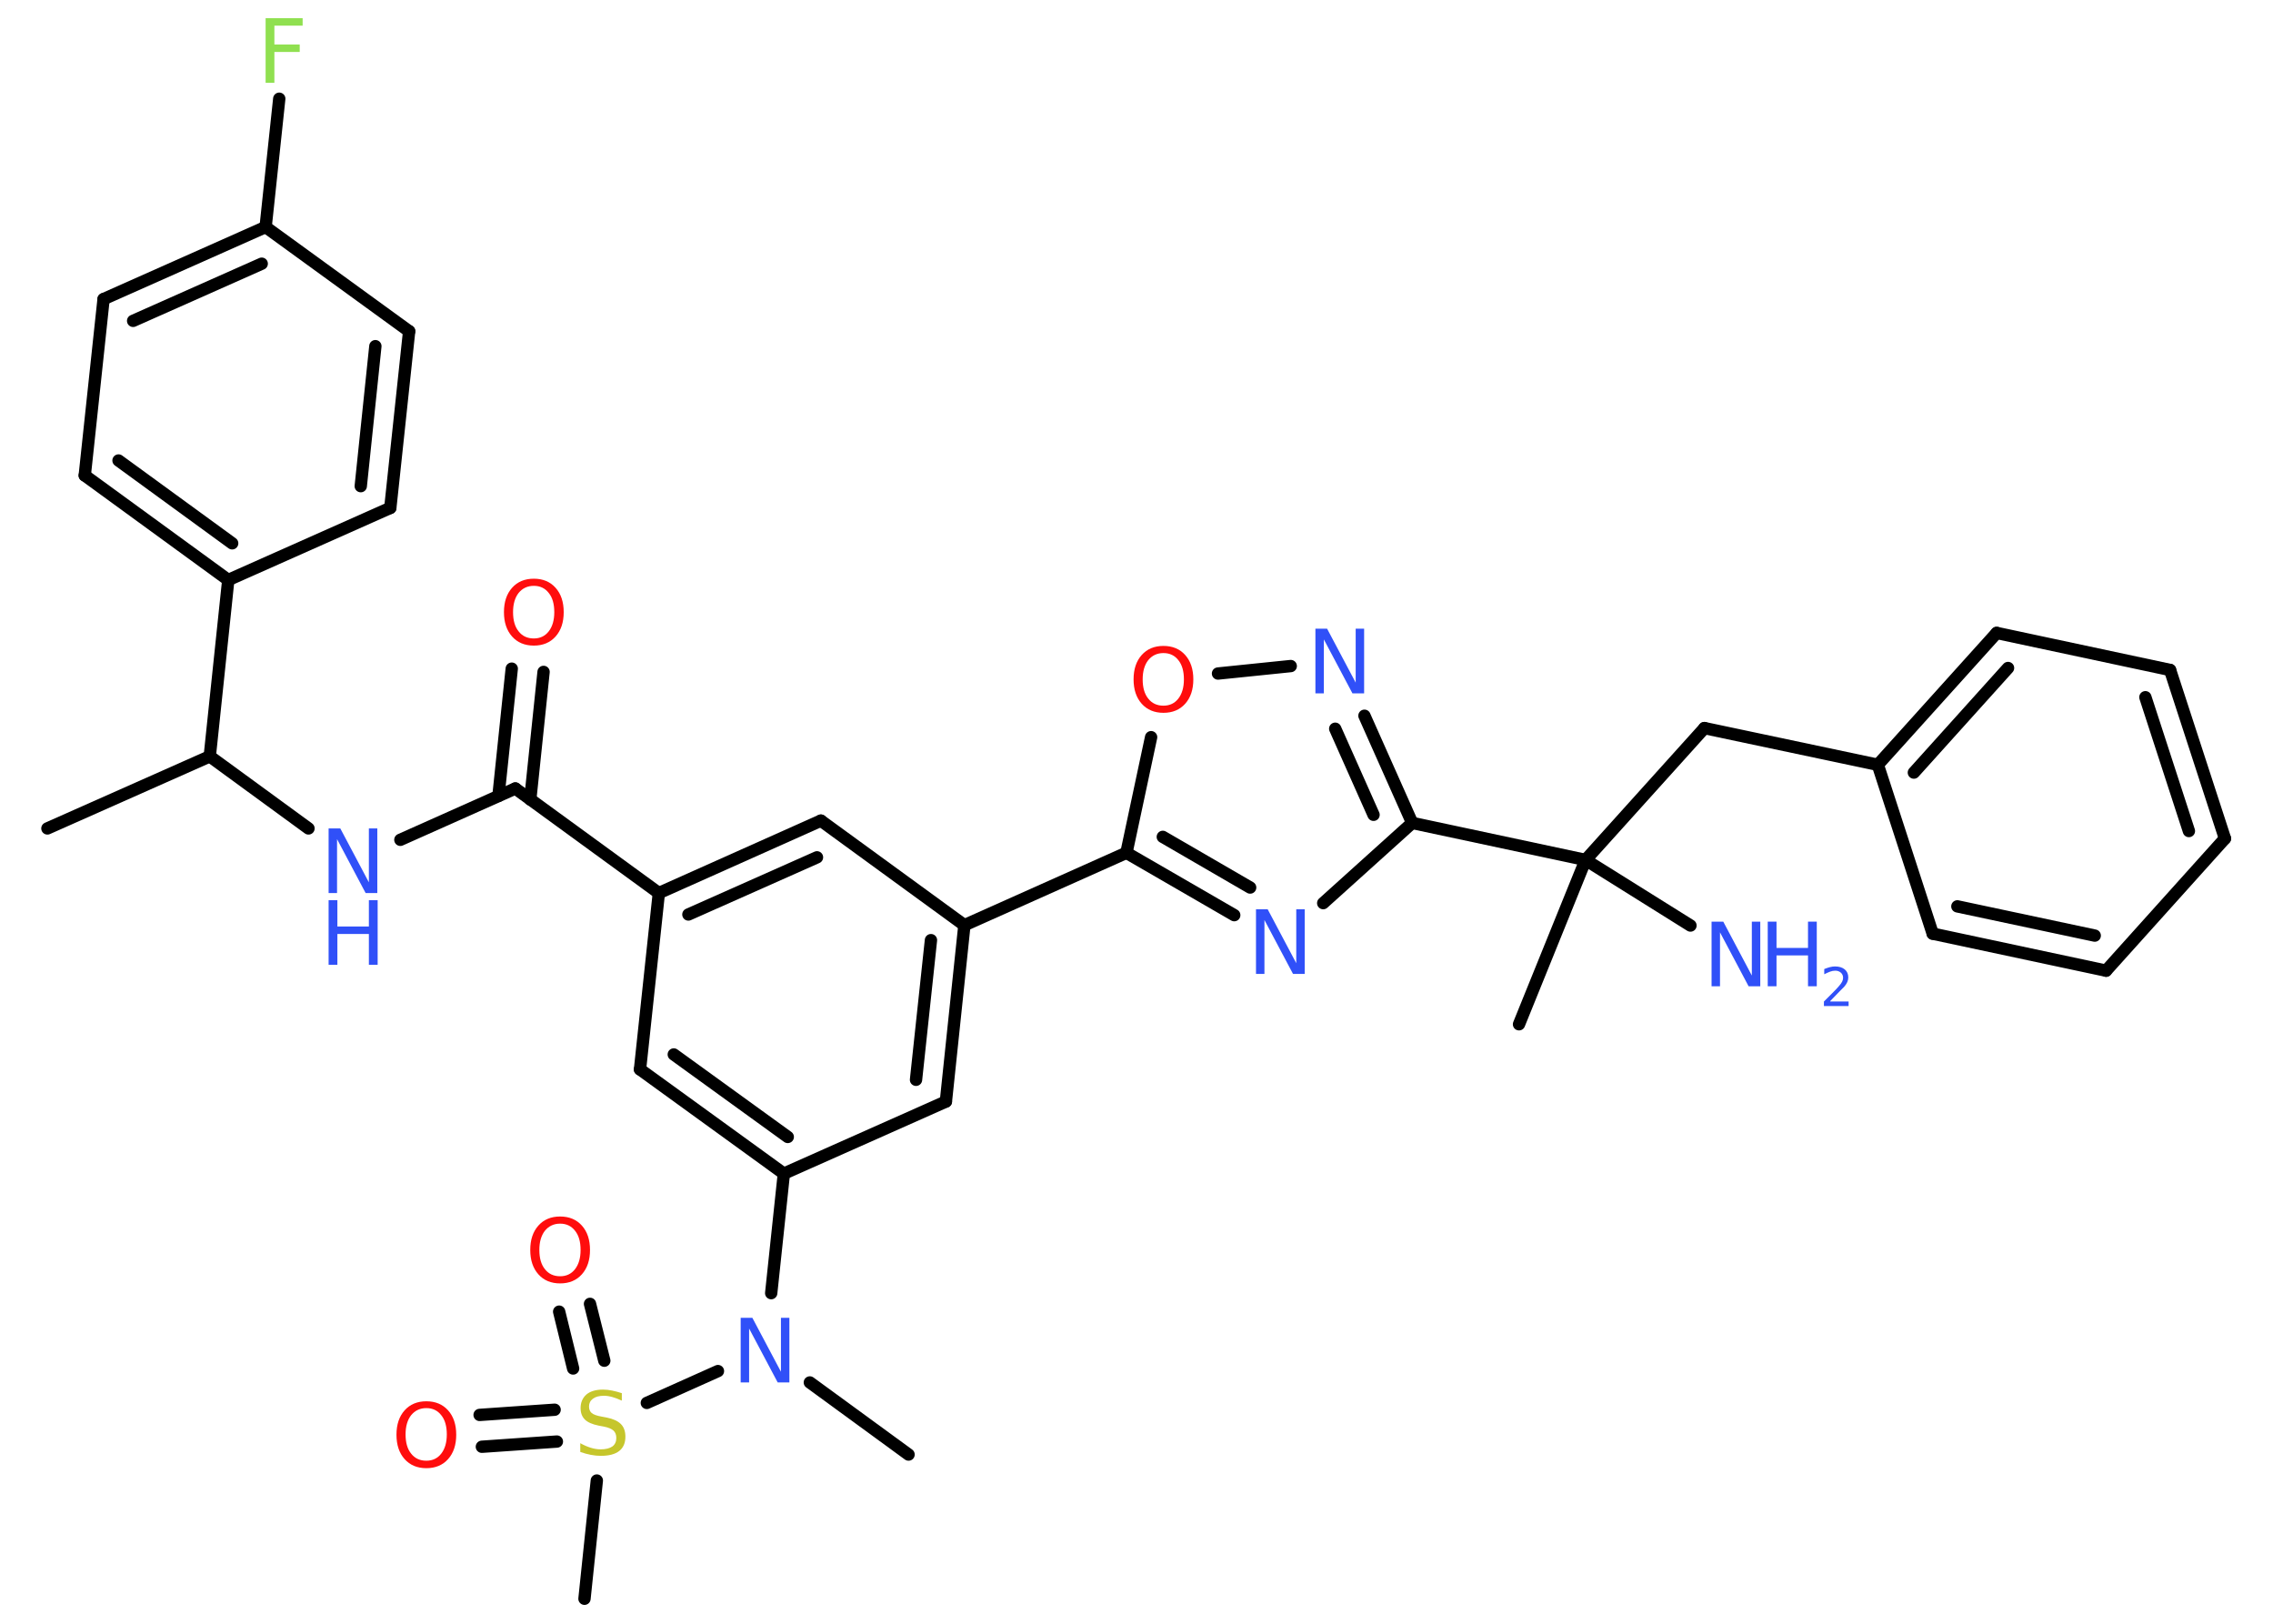 <?xml version='1.0' encoding='UTF-8'?>
<!DOCTYPE svg PUBLIC "-//W3C//DTD SVG 1.1//EN" "http://www.w3.org/Graphics/SVG/1.1/DTD/svg11.dtd">
<svg version='1.2' xmlns='http://www.w3.org/2000/svg' xmlns:xlink='http://www.w3.org/1999/xlink' width='70.0mm' height='50.0mm' viewBox='0 0 70.0 50.0'>
  <desc>Generated by the Chemistry Development Kit (http://github.com/cdk)</desc>
  <g stroke-linecap='round' stroke-linejoin='round' stroke='#000000' stroke-width='.38' fill='#3050F8'>
    <rect x='.0' y='.0' width='70.0' height='50.0' fill='#FFFFFF' stroke='none'/>
    <g id='mol1' class='mol'>
      <line id='mol1bnd1' class='bond' x1='1.46' y1='25.51' x2='6.46' y2='23.29'/>
      <line id='mol1bnd2' class='bond' x1='6.46' y1='23.29' x2='9.5' y2='25.51'/>
      <line id='mol1bnd3' class='bond' x1='12.33' y1='25.86' x2='15.87' y2='24.28'/>
      <g id='mol1bnd4' class='bond'>
        <line x1='15.35' y1='24.51' x2='15.76' y2='20.59'/>
        <line x1='16.33' y1='24.62' x2='16.74' y2='20.69'/>
      </g>
      <line id='mol1bnd5' class='bond' x1='15.87' y1='24.28' x2='20.29' y2='27.5'/>
      <g id='mol1bnd6' class='bond'>
        <line x1='25.28' y1='25.27' x2='20.29' y2='27.5'/>
        <line x1='25.16' y1='26.4' x2='21.2' y2='28.16'/>
      </g>
      <line id='mol1bnd7' class='bond' x1='25.28' y1='25.27' x2='29.7' y2='28.49'/>
      <line id='mol1bnd8' class='bond' x1='29.7' y1='28.49' x2='34.69' y2='26.26'/>
      <g id='mol1bnd9' class='bond'>
        <line x1='34.69' y1='26.26' x2='38.01' y2='28.18'/>
        <line x1='35.81' y1='25.77' x2='38.5' y2='27.33'/>
      </g>
      <line id='mol1bnd10' class='bond' x1='40.75' y1='27.81' x2='43.49' y2='25.34'/>
      <line id='mol1bnd11' class='bond' x1='43.49' y1='25.34' x2='48.83' y2='26.48'/>
      <line id='mol1bnd12' class='bond' x1='48.83' y1='26.48' x2='46.78' y2='31.54'/>
      <line id='mol1bnd13' class='bond' x1='48.83' y1='26.48' x2='52.06' y2='28.5'/>
      <line id='mol1bnd14' class='bond' x1='48.83' y1='26.48' x2='52.49' y2='22.42'/>
      <line id='mol1bnd15' class='bond' x1='52.49' y1='22.42' x2='57.83' y2='23.55'/>
      <g id='mol1bnd16' class='bond'>
        <line x1='61.49' y1='19.49' x2='57.83' y2='23.55'/>
        <line x1='61.84' y1='20.57' x2='58.94' y2='23.79'/>
      </g>
      <line id='mol1bnd17' class='bond' x1='61.49' y1='19.49' x2='66.83' y2='20.63'/>
      <g id='mol1bnd18' class='bond'>
        <line x1='68.52' y1='25.82' x2='66.83' y2='20.63'/>
        <line x1='67.41' y1='25.59' x2='66.07' y2='21.47'/>
      </g>
      <line id='mol1bnd19' class='bond' x1='68.52' y1='25.82' x2='64.86' y2='29.89'/>
      <g id='mol1bnd20' class='bond'>
        <line x1='59.52' y1='28.75' x2='64.86' y2='29.89'/>
        <line x1='60.28' y1='27.91' x2='64.51' y2='28.81'/>
      </g>
      <line id='mol1bnd21' class='bond' x1='57.83' y1='23.55' x2='59.52' y2='28.75'/>
      <g id='mol1bnd22' class='bond'>
        <line x1='43.49' y1='25.34' x2='42.02' y2='22.04'/>
        <line x1='42.3' y1='25.09' x2='41.12' y2='22.44'/>
      </g>
      <line id='mol1bnd23' class='bond' x1='39.75' y1='20.51' x2='37.51' y2='20.74'/>
      <line id='mol1bnd24' class='bond' x1='34.69' y1='26.26' x2='35.45' y2='22.7'/>
      <g id='mol1bnd25' class='bond'>
        <line x1='29.13' y1='33.92' x2='29.7' y2='28.49'/>
        <line x1='28.21' y1='33.25' x2='28.67' y2='28.95'/>
      </g>
      <line id='mol1bnd26' class='bond' x1='29.13' y1='33.92' x2='24.14' y2='36.14'/>
      <line id='mol1bnd27' class='bond' x1='24.14' y1='36.14' x2='23.75' y2='39.82'/>
      <line id='mol1bnd28' class='bond' x1='24.94' y1='42.57' x2='27.98' y2='44.79'/>
      <line id='mol1bnd29' class='bond' x1='22.11' y1='42.22' x2='19.92' y2='43.2'/>
      <line id='mol1bnd30' class='bond' x1='18.38' y1='45.59' x2='18.0' y2='49.23'/>
      <g id='mol1bnd31' class='bond'>
        <line x1='17.65' y1='42.14' x2='17.22' y2='40.39'/>
        <line x1='18.61' y1='41.9' x2='18.17' y2='40.15'/>
      </g>
      <g id='mol1bnd32' class='bond'>
        <line x1='17.15' y1='44.39' x2='14.84' y2='44.55'/>
        <line x1='17.08' y1='43.41' x2='14.77' y2='43.57'/>
      </g>
      <g id='mol1bnd33' class='bond'>
        <line x1='19.71' y1='32.93' x2='24.14' y2='36.14'/>
        <line x1='20.75' y1='32.47' x2='24.26' y2='35.01'/>
      </g>
      <line id='mol1bnd34' class='bond' x1='20.29' y1='27.5' x2='19.71' y2='32.93'/>
      <line id='mol1bnd35' class='bond' x1='6.46' y1='23.29' x2='7.03' y2='17.86'/>
      <g id='mol1bnd36' class='bond'>
        <line x1='2.61' y1='14.64' x2='7.03' y2='17.86'/>
        <line x1='3.65' y1='14.18' x2='7.15' y2='16.73'/>
      </g>
      <line id='mol1bnd37' class='bond' x1='2.61' y1='14.64' x2='3.19' y2='9.21'/>
      <g id='mol1bnd38' class='bond'>
        <line x1='8.18' y1='6.99' x2='3.19' y2='9.21'/>
        <line x1='8.06' y1='8.12' x2='4.1' y2='9.88'/>
      </g>
      <line id='mol1bnd39' class='bond' x1='8.18' y1='6.99' x2='8.6' y2='3.04'/>
      <line id='mol1bnd40' class='bond' x1='8.18' y1='6.99' x2='12.6' y2='10.2'/>
      <g id='mol1bnd41' class='bond'>
        <line x1='12.02' y1='15.64' x2='12.6' y2='10.2'/>
        <line x1='11.11' y1='14.97' x2='11.56' y2='10.66'/>
      </g>
      <line id='mol1bnd42' class='bond' x1='7.03' y1='17.86' x2='12.02' y2='15.64'/>
      <g id='mol1atm3' class='atom'>
        <path d='M10.12 25.51h.36l.88 1.66v-1.66h.26v1.99h-.36l-.88 -1.66v1.66h-.26v-1.99z' stroke='none'/>
        <path d='M10.12 27.72h.27v.81h.97v-.81h.27v1.99h-.27v-.95h-.97v.95h-.27v-1.99z' stroke='none'/>
      </g>
      <path id='mol1atm5' class='atom' d='M16.44 18.04q-.29 .0 -.47 .22q-.17 .22 -.17 .59q.0 .38 .17 .59q.17 .22 .47 .22q.29 .0 .46 -.22q.17 -.22 .17 -.59q.0 -.38 -.17 -.59q-.17 -.22 -.46 -.22zM16.44 17.82q.42 .0 .67 .28q.25 .28 .25 .75q.0 .47 -.25 .75q-.25 .28 -.67 .28q-.42 .0 -.67 -.28q-.25 -.28 -.25 -.75q.0 -.47 .25 -.75q.25 -.28 .67 -.28z' stroke='none' fill='#FF0D0D'/>
      <path id='mol1atm10' class='atom' d='M38.68 28.0h.36l.88 1.66v-1.66h.26v1.99h-.36l-.88 -1.66v1.66h-.26v-1.99z' stroke='none'/>
      <g id='mol1atm14' class='atom'>
        <path d='M52.71 28.38h.36l.88 1.66v-1.66h.26v1.99h-.36l-.88 -1.66v1.66h-.26v-1.99z' stroke='none'/>
        <path d='M54.44 28.38h.27v.81h.97v-.81h.27v1.99h-.27v-.95h-.97v.95h-.27v-1.99z' stroke='none'/>
        <path d='M56.37 30.84h.56v.14h-.76v-.14q.09 -.09 .25 -.25q.16 -.16 .2 -.21q.08 -.09 .11 -.15q.03 -.06 .03 -.12q.0 -.1 -.07 -.16q-.07 -.06 -.17 -.06q-.08 .0 -.16 .03q-.08 .03 -.18 .08v-.16q.1 -.04 .18 -.06q.08 -.02 .15 -.02q.19 .0 .3 .09q.11 .09 .11 .25q.0 .07 -.03 .14q-.03 .07 -.1 .15q-.02 .02 -.13 .13q-.11 .11 -.3 .31z' stroke='none'/>
      </g>
      <path id='mol1atm22' class='atom' d='M40.51 19.36h.36l.88 1.66v-1.66h.26v1.99h-.36l-.88 -1.66v1.66h-.26v-1.99z' stroke='none'/>
      <path id='mol1atm23' class='atom' d='M35.83 20.11q-.29 .0 -.47 .22q-.17 .22 -.17 .59q.0 .38 .17 .59q.17 .22 .47 .22q.29 .0 .46 -.22q.17 -.22 .17 -.59q.0 -.38 -.17 -.59q-.17 -.22 -.46 -.22zM35.83 19.89q.42 .0 .67 .28q.25 .28 .25 .75q.0 .47 -.25 .75q-.25 .28 -.67 .28q-.42 .0 -.67 -.28q-.25 -.28 -.25 -.75q.0 -.47 .25 -.75q.25 -.28 .67 -.28z' stroke='none' fill='#FF0D0D'/>
      <path id='mol1atm26' class='atom' d='M22.81 40.58h.36l.88 1.66v-1.66h.26v1.99h-.36l-.88 -1.66v1.66h-.26v-1.99z' stroke='none'/>
      <path id='mol1atm28' class='atom' d='M19.15 42.87v.26q-.15 -.07 -.29 -.11q-.14 -.04 -.26 -.04q-.22 .0 -.34 .09q-.12 .09 -.12 .24q.0 .13 .08 .2q.08 .07 .3 .11l.16 .03q.3 .06 .44 .2q.14 .14 .14 .39q.0 .29 -.19 .44q-.19 .15 -.57 .15q-.14 .0 -.3 -.03q-.16 -.03 -.33 -.09v-.27q.16 .09 .32 .14q.16 .05 .31 .05q.23 .0 .36 -.09q.12 -.09 .12 -.26q.0 -.15 -.09 -.23q-.09 -.08 -.29 -.12l-.16 -.03q-.3 -.06 -.43 -.19q-.13 -.13 -.13 -.35q.0 -.26 .18 -.42q.18 -.15 .51 -.15q.14 .0 .28 .03q.15 .03 .3 .08z' stroke='none' fill='#C6C62C'/>
      <path id='mol1atm30' class='atom' d='M17.25 37.68q-.29 .0 -.47 .22q-.17 .22 -.17 .59q.0 .38 .17 .59q.17 .22 .47 .22q.29 .0 .46 -.22q.17 -.22 .17 -.59q.0 -.38 -.17 -.59q-.17 -.22 -.46 -.22zM17.25 37.46q.42 .0 .67 .28q.25 .28 .25 .75q.0 .47 -.25 .75q-.25 .28 -.67 .28q-.42 .0 -.67 -.28q-.25 -.28 -.25 -.75q.0 -.47 .25 -.75q.25 -.28 .67 -.28z' stroke='none' fill='#FF0D0D'/>
      <path id='mol1atm31' class='atom' d='M13.13 43.36q-.29 .0 -.47 .22q-.17 .22 -.17 .59q.0 .38 .17 .59q.17 .22 .47 .22q.29 .0 .46 -.22q.17 -.22 .17 -.59q.0 -.38 -.17 -.59q-.17 -.22 -.46 -.22zM13.13 43.15q.42 .0 .67 .28q.25 .28 .25 .75q.0 .47 -.25 .75q-.25 .28 -.67 .28q-.42 .0 -.67 -.28q-.25 -.28 -.25 -.75q.0 -.47 .25 -.75q.25 -.28 .67 -.28z' stroke='none' fill='#FF0D0D'/>
      <path id='mol1atm37' class='atom' d='M8.18 .56h1.14v.23h-.87v.58h.78v.23h-.78v.95h-.27v-1.99z' stroke='none' fill='#90E050'/>
    </g>
  </g>
</svg>
